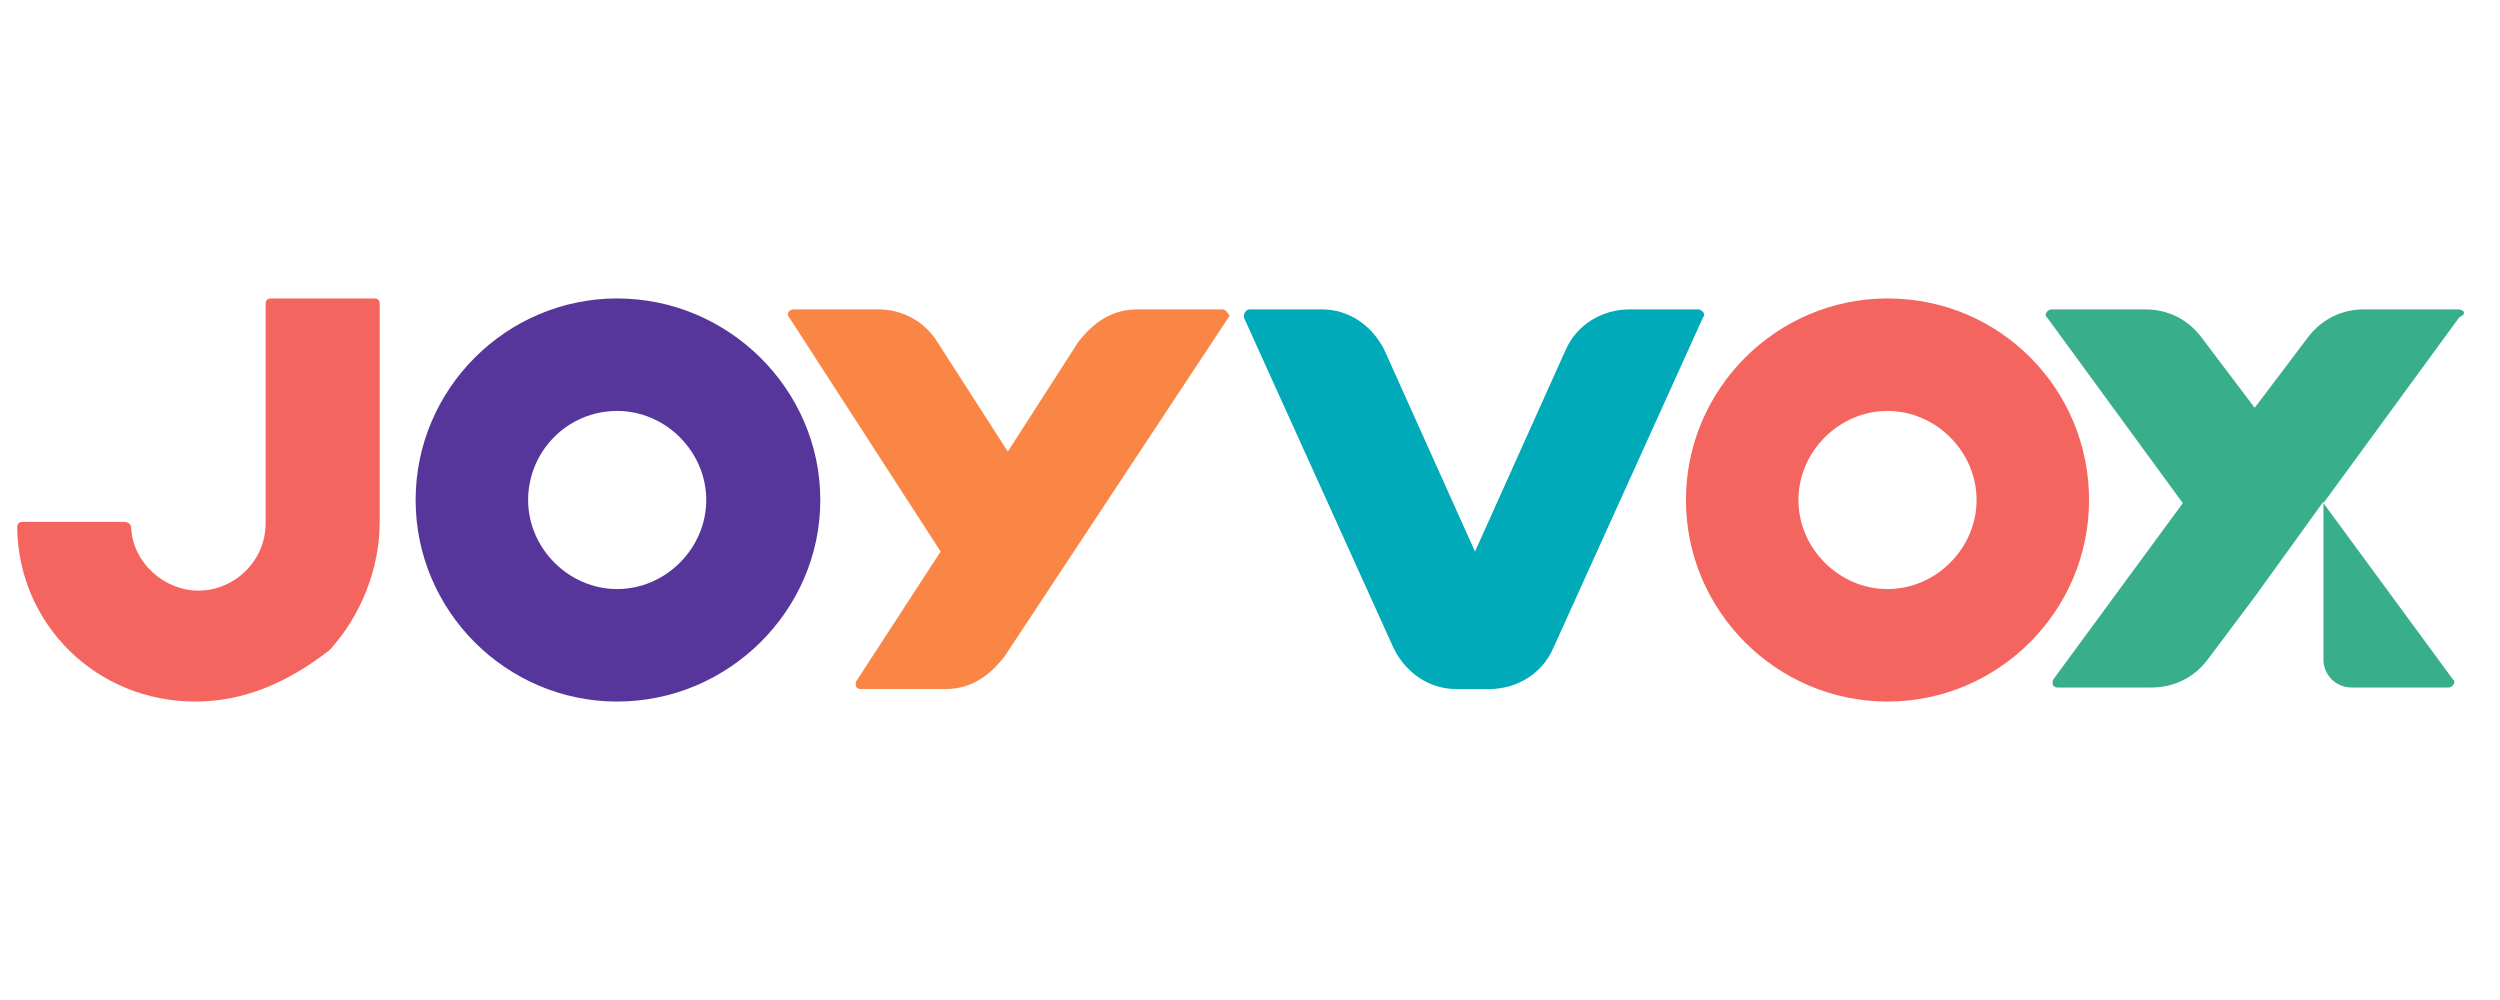 <?xml version="1.0" encoding="utf-8"?>
<!-- Generator: Adobe Illustrator 21.1.0, SVG Export Plug-In . SVG Version: 6.00 Build 0)  -->
<svg version="1.1" id="Calque_1" xmlns="http://www.w3.org/2000/svg" xmlns:xlink="http://www.w3.org/1999/xlink" x="0px" y="0px"
	 viewBox="0 0 160 64" style="enable-background:new 0 0 160 64;" xml:space="preserve">
<style type="text/css">
	.st0{fill:#57369B;}
	.st1{fill:#F56560;}
	.st2{fill:#39AE8B;}
	.st3{fill:#00AAB8;}
	.st4{fill:#F98645;}
</style>
<title>logo_joyvox</title>
<g>
	<g>
		<g>
			<path class="st0" d="M39.5,26.3c3.1,0,5.7,2.6,5.7,5.7s-2.6,5.7-5.7,5.7c-3.1,0-5.7-2.6-5.7-5.7S36.3,26.3,39.5,26.3 M39.5,19.1
				c-7.1,0-12.9,5.8-12.9,12.9s5.8,12.9,12.9,12.9s13-5.8,13-12.9S46.6,19.1,39.5,19.1L39.5,19.1z"/>
		</g>
	</g>
	<g>
		<path class="st1" d="M120.8,26.3c3.1,0,5.7,2.6,5.7,5.7s-2.6,5.7-5.7,5.7s-5.7-2.6-5.7-5.7S117.7,26.3,120.8,26.3 M120.8,19.1
			c-7.1,0-12.9,5.8-12.9,12.9s5.8,12.9,12.9,12.9s12.9-5.8,12.9-12.9S128,19.1,120.8,19.1L120.8,19.1z"/>
	</g>
	<g>
		<path class="st1" d="M12.5,44.9L12.5,44.9C6.2,44.9,1.2,40,1.1,33.8c0-0.3,0.1-0.4,0.4-0.4H8c0.1,0,0.4,0.1,0.4,0.4
			c0.1,2.2,2.1,4,4.3,4c2.3,0,4.3-1.9,4.3-4.3v-14c0-0.3,0.1-0.4,0.4-0.4h6.5c0.3,0,0.4,0.1,0.4,0.4v13.9c0,3-1.2,6-3.2,8.2
			C18.4,43.7,15.6,44.9,12.5,44.9z"/>
	</g>
	<path class="st2" d="M157.3,19.8h-6c-1.4,0-2.7,0.6-3.6,1.8l-3.4,4.5l-3.4-4.5c-0.9-1.2-2.2-1.8-3.6-1.8h-6c-0.3,0-0.5,0.4-0.3,0.5
		l8.7,11.9l-8.3,11.3c-0.1,0.3,0,0.5,0.3,0.5h6c1.4,0,2.7-0.6,3.6-1.8l3-4l0,0l0,0l4.4-6.1v10.1c0,1,0.8,1.8,1.8,1.8h6.2
		c0.3,0,0.5-0.4,0.3-0.5l-8.3-11.3l8.7-11.9C157.9,20.1,157.7,19.8,157.3,19.8z"/>
	<path class="st3" d="M108.7,19.8h-4.4c-1.8,0-3.4,1-4.1,2.6l-5.8,12.9l-5.8-12.9c-0.8-1.6-2.3-2.6-4-2.6H80c-0.3,0-0.4,0.3-0.4,0.5
		l9.6,21.2c0.8,1.6,2.3,2.6,4,2.6h2.1c1.8,0,3.4-1,4.1-2.6l9.6-21.2C109.2,20.1,108.9,19.8,108.7,19.8z"/>
	<path class="st4" d="M78.2,19.8h-5.4c-1.6,0-2.8,0.8-3.8,2.1l-4.5,7l-4.5-7c-0.8-1.3-2.2-2.1-3.8-2.1h-5.4c-0.3,0-0.5,0.3-0.3,0.5
		l9.7,15l-5.4,8.3c-0.1,0.3,0,0.5,0.3,0.5h5.4c1.6,0,2.8-0.8,3.8-2.1l14.4-21.8C78.6,20.1,78.5,19.8,78.2,19.8z"/>
</g>
</svg>
